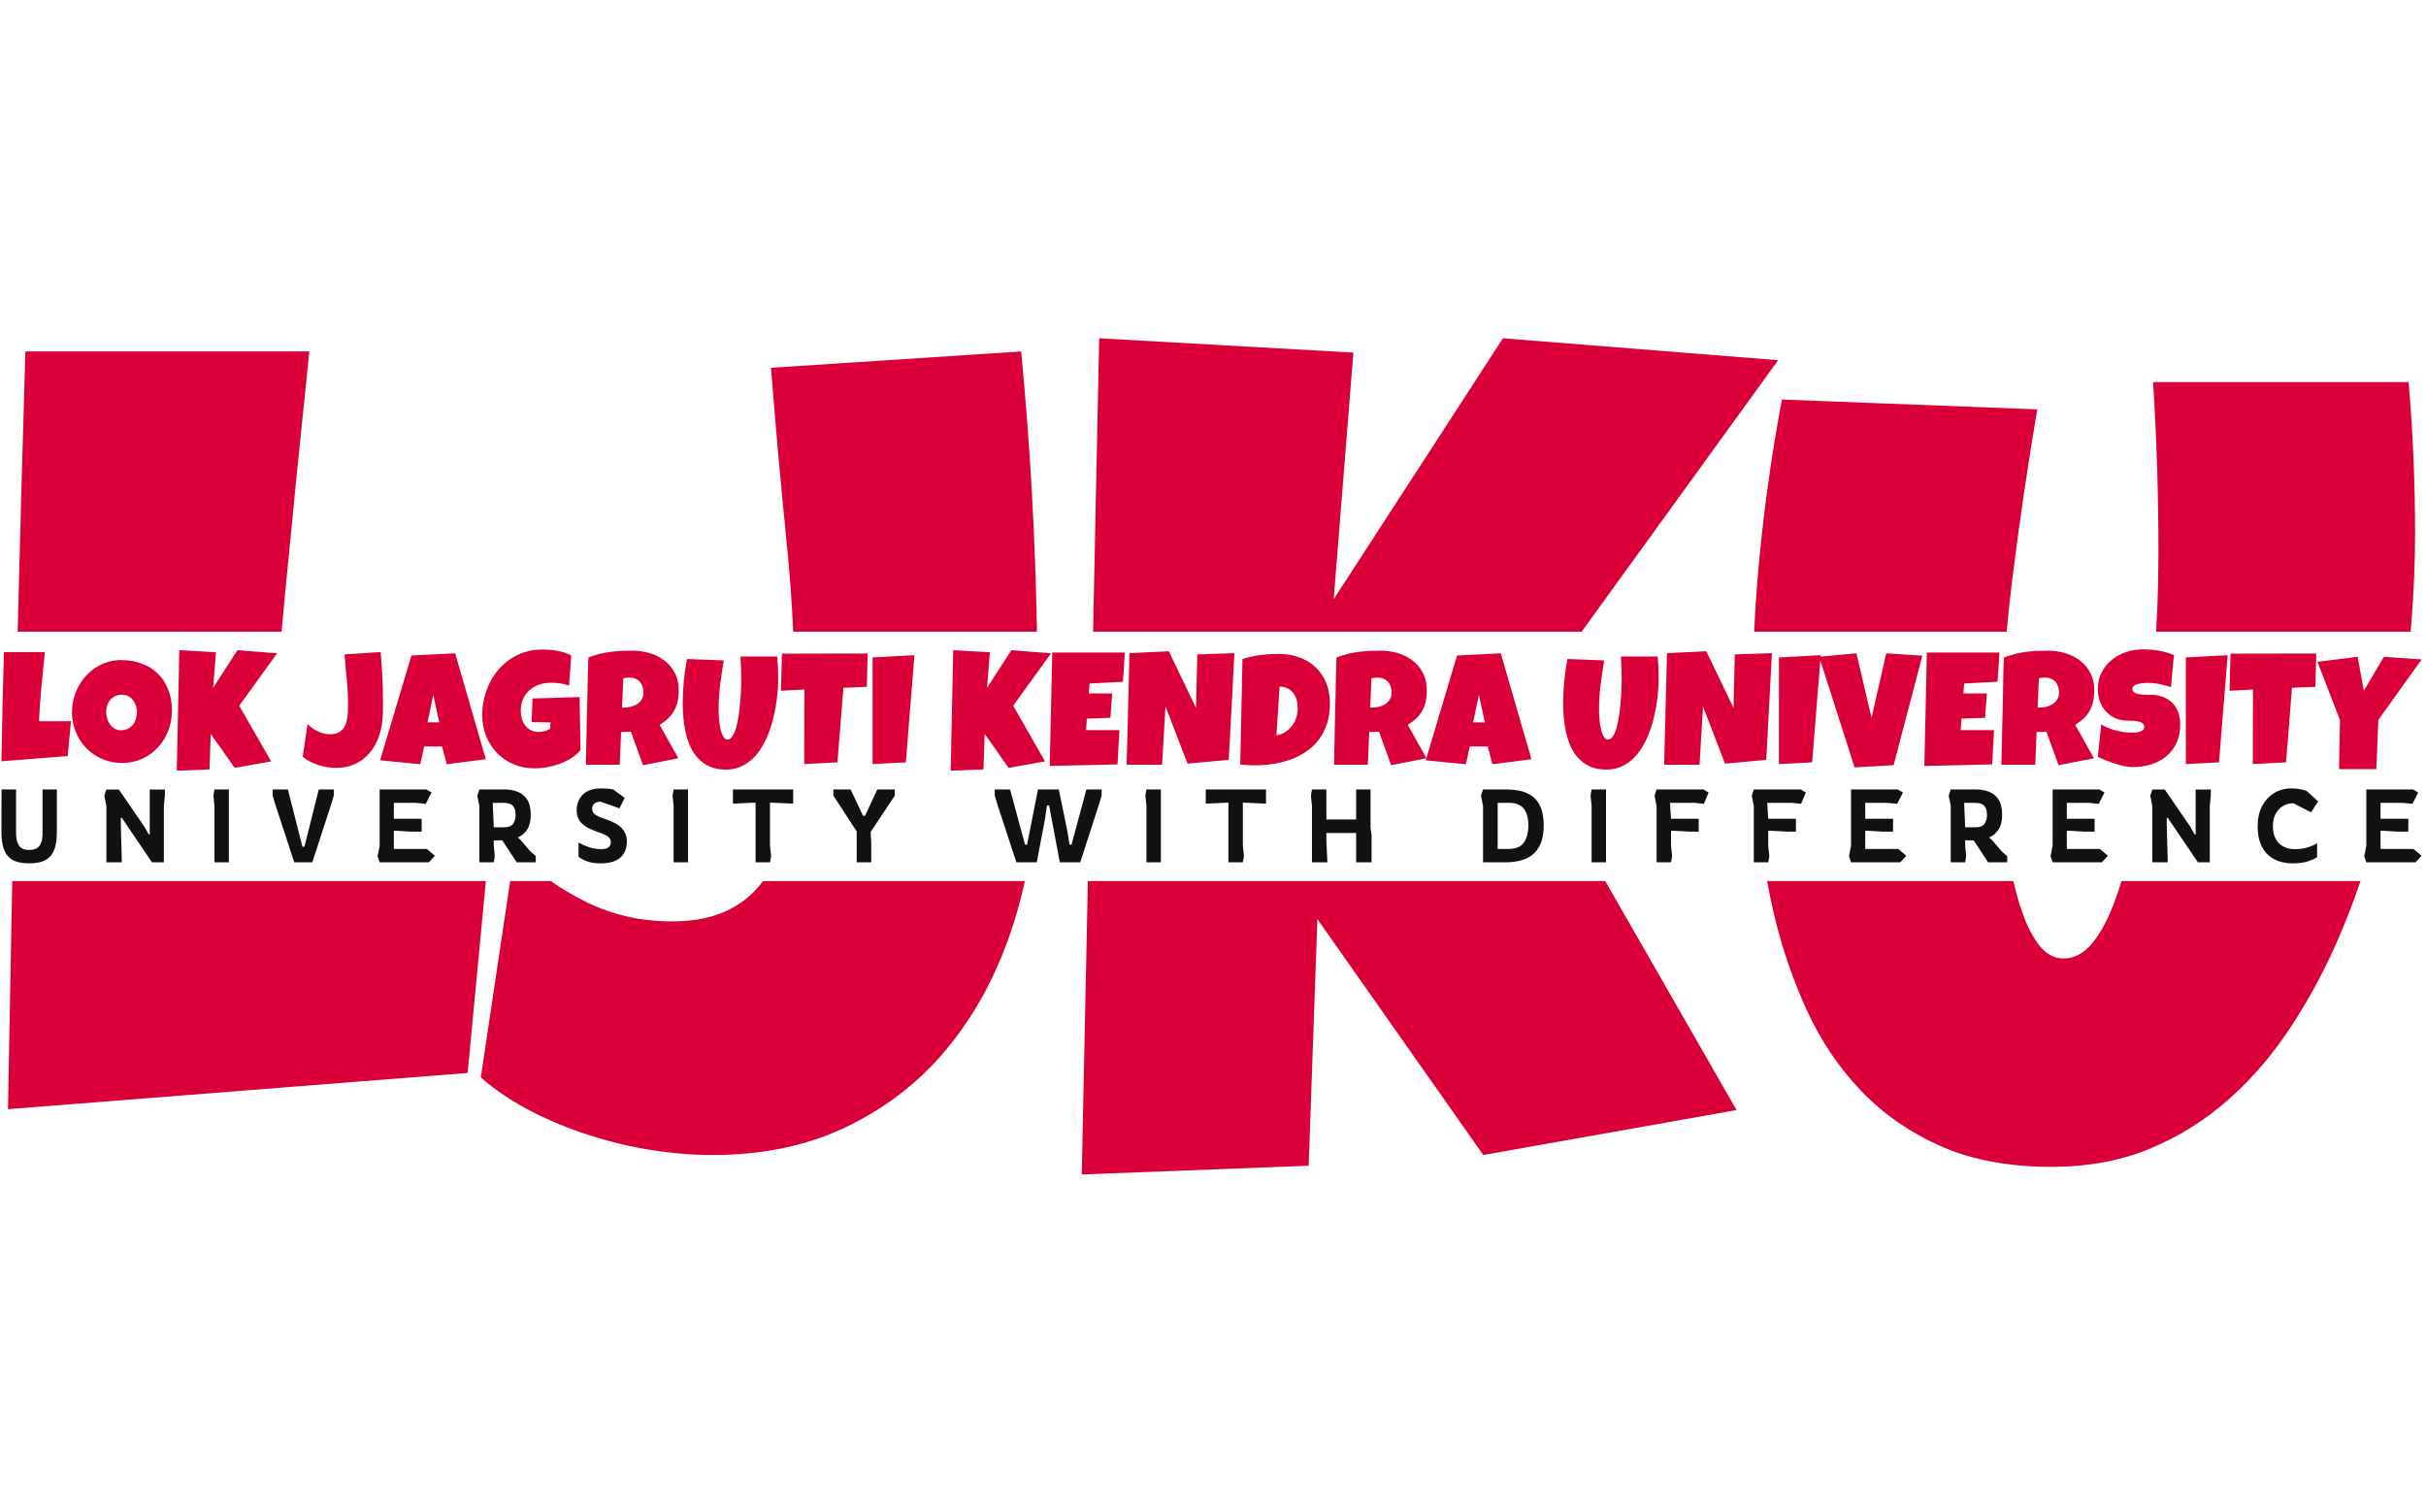 <svg xmlns="http://www.w3.org/2000/svg" version="1.1" xmlns:xlink="http://www.w3.org/1999/xlink" xmlns:svgjs="http://svgjs.dev/svgjs" width="1000" height="623" viewBox="0 0 1000 623"><g transform="matrix(1,0,0,1,-0.606,0.252)"><svg viewBox="0 0 396 247" data-background-color="#282634" preserveAspectRatio="xMidYMid meet" height="623" width="1000" xmlns="http://www.w3.org/2000/svg" xmlns:xlink="http://www.w3.org/1999/xlink"><g id="tight-bounds" transform="matrix(1,0,0,1,0.24,-0.1)"><svg viewBox="0 0 395.52 247.2" height="247.2" width="395.52"><g><svg></svg></g><g><svg viewBox="0 0 395.52 247.2" height="247.2" width="395.52"><g><g><path d="M76.187 175.335l-75.118 5.919c0.219-12.474 0.452-24.901 0.698-37.279l77.4 0zM3.919 57.434h46.401c-1.364 13.031-2.667 26.038-3.91 39.02-0.22 2.254-0.429 4.511-0.626 6.771l-43.129 0c0.375-15.197 0.796-30.461 1.264-45.791zM163.946 155.057c-2.558 6.625-6.016 12.434-10.376 17.428-4.384 4.993-9.694 8.951-15.93 11.874-6.235 2.923-13.396 4.384-21.483 4.384-3.166 0-6.455-0.268-9.864-0.803-3.41-0.536-6.796-1.34-10.157-2.412-3.361-1.072-6.576-2.399-9.646-3.982-3.069-1.583-5.785-3.41-8.147-5.481l4.793-32.09h6.626c1.844 1.277 3.773 2.413 5.789 3.41 4.287 2.119 8.951 3.179 13.993 3.178 3.264 0 6.028-0.475 8.294-1.424 2.265-0.95 4.141-2.265 5.626-3.946 0.35-0.39 0.682-0.796 0.997-1.218h42.797c-0.827 3.811-1.931 7.505-3.312 11.082zM128.287 88.233c-0.95-9.353-1.79-18.731-2.521-28.132l40.884-2.667c1.463 15.272 2.324 30.536 2.583 45.791l-39.833 0c-0.237-5.008-0.607-10.005-1.113-14.992zM245.384 55.278l44.976 3.581-32.115 44.366-79.844 0 1-47.947 41.541 2.338-3.215 40.299zM283.564 181.4l-41.395 7.343-27.109-38.545-1.425 40.299-37.084 1.425 1-47.947h84.551zM394.451 87.393c0 4.409-0.207 9.256-0.621 14.541-0.034 0.429-0.069 0.859-0.107 1.291l-41.603 0c0.168-2.755 0.273-5.231 0.314-7.429 0.049-2.558 0.073-4.47 0.073-5.736 0-4.628-0.073-9.244-0.219-13.847-0.146-4.604-0.365-9.195-0.657-13.774h41.76c0.706 8.184 1.06 16.502 1.06 24.954zM382.394 152.244c-2.241 5.359-4.871 10.364-7.892 15.016-2.996 4.677-6.442 8.756-10.34 12.24-3.897 3.483-8.257 6.223-13.079 8.22-4.798 1.973-10.145 2.959-16.04 2.96-6.893 0-12.885-1.108-17.975-3.325-5.091-2.241-9.451-5.249-13.08-9.024-3.629-3.775-6.601-8.172-8.915-13.19-2.314-5.018-4.129-10.34-5.444-15.966-0.395-1.723-0.754-3.456-1.076-5.2l40.262 0c0.412 1.913 0.917 3.683 1.515 5.31 0.755 2.143 1.681 3.909 2.777 5.297 1.12 1.364 2.424 2.046 3.909 2.046 1.705 0 3.252-0.816 4.64-2.448 1.364-1.656 2.558-3.848 3.581-6.576 0.436-1.136 0.849-2.345 1.238-3.629h39.056c-0.95 2.812-1.996 5.568-3.137 8.269zM287.401 90.133c0.828-8.306 2.022-16.587 3.58-24.844l41.724 1.607c-1.583 9.329-2.959 18.706-4.128 28.133-0.338 2.729-0.628 5.461-0.869 8.196l-41.271 0c0.206-4.371 0.528-8.735 0.964-13.092z" fill="#da0037" fill-rule="nonzero" stroke="none" stroke-width="1" stroke-linecap="butt" stroke-linejoin="miter" stroke-miterlimit="10" stroke-dasharray="" stroke-dashoffset="0" font-family="none" font-weight="none" font-size="none" text-anchor="none" style="mix-blend-mode: normal" data-fill-palette-color="tertiary"></path></g></g><g transform="matrix(1,0,0,1,0,106.118)"><svg viewBox="0 0 395.52 34.965" height="34.965" width="395.52"><g><svg viewBox="0 0 395.52 34.965" height="34.965" width="395.52"><g><svg viewBox="0 0 395.52 34.965" height="34.965" width="395.52"><g><svg viewBox="0 0 395.52 34.965" height="34.965" width="395.52"><g><svg viewBox="0 0 395.52 34.965" height="34.965" width="395.52"><g><svg viewBox="0 0 395.52 19.822" height="19.822" width="395.52"><g transform="matrix(1,0,0,1,0,0)"><svg width="395.52" viewBox="1.12 -36.18 751.1 37.64" height="19.822" data-palette-color="#da0037"><path d="M22.71-13.92L22.71-13.92 21.68-3.08 1.12-1.46Q1.27-9.99 1.45-18.41 1.64-26.83 1.9-35.35L1.9-35.35 14.6-35.35Q14.04-30 13.53-24.67 13.01-19.34 12.79-13.92L12.79-13.92Q13.94-13.87 15.06-13.87 16.19-13.87 17.33-13.87L17.33-13.87Q18.7-13.87 20.02-13.89 21.34-13.92 22.71-13.92ZM54.03-17.24L54.03-17.24Q54.03-15.01 53.51-12.95 53-10.89 52.04-9.08 51.07-7.28 49.69-5.77 48.31-4.27 46.59-3.2 44.87-2.12 42.84-1.53 40.82-0.93 38.55-0.93L38.55-0.93Q36.35-0.93 34.36-1.49 32.37-2.05 30.64-3.06 28.9-4.08 27.5-5.51 26.1-6.93 25.11-8.68 24.12-10.42 23.57-12.43 23.02-14.43 23.02-16.6L23.02-16.6Q23.02-18.73 23.53-20.76 24.05-22.8 25.01-24.61 25.97-26.42 27.34-27.93 28.71-29.44 30.41-30.54 32.1-31.64 34.08-32.25 36.06-32.86 38.25-32.86L38.25-32.86Q41.79-32.86 44.71-31.76 47.63-30.66 49.69-28.63 51.76-26.59 52.89-23.69 54.03-20.8 54.03-17.24ZM43.19-16.6L43.19-16.6Q43.19-17.65 42.88-18.64 42.58-19.63 41.99-20.4 41.4-21.17 40.54-21.64 39.67-22.12 38.55-22.12L38.55-22.12Q37.4-22.12 36.5-21.7 35.59-21.29 34.95-20.57 34.3-19.85 33.96-18.88 33.62-17.92 33.62-16.85L33.62-16.85Q33.62-15.82 33.91-14.79 34.2-13.77 34.79-12.94 35.37-12.11 36.24-11.6 37.11-11.08 38.25-11.08L38.25-11.08Q39.4-11.08 40.32-11.54 41.23-11.99 41.87-12.76 42.5-13.53 42.84-14.53 43.19-15.53 43.19-16.6ZM74.38-35.94L86.69-34.96 74.92-18.7 84.83-1.42 73.51 0.59 66.08-9.96 65.69 1.07 55.54 1.46 56.32-35.94 67.7-35.3 66.82-24.27 74.38-35.94ZM119.52-20.12L119.52-20.12Q119.52-18.68 119.52-17.26 119.52-15.84 119.37-14.4L119.37-14.4Q119.11-11.35 118.06-8.63 117.01-5.91 115.21-3.86 113.42-1.81 110.85-0.61 108.29 0.59 104.97 0.59L104.97 0.59Q103.68 0.59 102.27 0.37 100.87 0.15 99.49-0.29 98.11-0.73 96.85-1.38 95.6-2.03 94.62-2.88L94.62-2.88 96.13-12.99Q97.57-11.6 99.33-10.73 101.09-9.86 103.16-9.86L103.16-9.86Q104.51-9.86 105.43-10.25 106.36-10.64 106.97-11.33 107.58-12.01 107.94-12.93 108.29-13.84 108.45-14.88 108.61-15.92 108.64-17.02 108.68-18.12 108.68-19.19L108.68-19.19Q108.68-23.07 108.29-26.92 107.9-30.76 107.61-34.62L107.61-34.62 118.79-35.35Q119.52-27.73 119.52-20.12ZM141.93-34.96L151.45-2.1 139.34-0.54 137.88-6.05 132.31-6.05 131.09-0.54 118.64-1.76 128.36-34.28 141.93-34.96ZM133.34-13.53L137-13.53 135.14-22.02 133.34-13.53ZM180.55-21.39L180.84-4.98Q179.7-3.54 178.01-2.47 176.33-1.39 174.4-0.68 172.47 0.02 170.44 0.38 168.42 0.73 166.59 0.73L166.59 0.73Q163.05 0.73 160.07-0.54 157.09-1.81 154.93-4.04 152.77-6.27 151.55-9.3 150.33-12.33 150.33-15.82L150.33-15.82Q150.33-18.48 150.94-21.03 151.55-23.58 152.68-25.84 153.82-28.1 155.45-29.99 157.09-31.88 159.16-33.25 161.24-34.62 163.71-35.38 166.17-36.13 168.98-36.13L168.98-36.13Q170.03-36.13 171.23-36.05 172.42-35.96 173.61-35.75 174.79-35.55 175.91-35.18 177.04-34.81 177.96-34.28L177.96-34.28 177.28-24.95Q175.91-25.46 174.46-25.65 173.01-25.83 171.62-25.83L171.62-25.83Q169.66-25.83 167.97-25.23 166.27-24.63 165.01-23.51 163.75-22.39 163.02-20.78 162.29-19.17 162.29-17.14L162.29-17.14Q162.29-15.87 162.63-14.69 162.97-13.5 163.67-12.59 164.36-11.67 165.4-11.11 166.44-10.55 167.81-10.55L167.81-10.55Q168.74-10.55 169.72-10.79 170.71-11.04 171.42-11.62L171.42-11.62 171.52-13.53 165.66-13.62 165.95-20.95Q169.59-21.07 173.23-21.15 176.86-21.24 180.55-21.39L180.55-21.39ZM211.31-23.54L211.31-23.54Q211.31-21.63 210.98-20.08 210.65-18.53 209.94-17.24 209.24-15.94 208.11-14.84 206.99-13.75 205.4-12.74L205.4-12.74 211.21-2.39 200.23-0.24 196.47-10.64 193.44-10.55 193-0.39 182.5-0.39Q182.62-5.96 182.73-11.47 182.84-16.99 182.99-22.56L182.99-22.56Q183.04-25.37 183.09-28.13 183.14-30.88 183.28-33.69L183.28-33.69Q184.99-34.33 186.65-34.74 188.31-35.16 189.98-35.39 191.66-35.62 193.38-35.71 195.1-35.79 196.91-35.79L196.91-35.79Q199.69-35.79 202.29-35.02 204.89-34.25 206.89-32.71 208.89-31.18 210.1-28.88 211.31-26.59 211.31-23.54ZM200.37-22.75L200.37-22.75Q200.37-23.78 200.09-24.63 199.81-25.49 199.26-26.11 198.71-26.73 197.9-27.09 197.08-27.44 195.98-27.44L195.98-27.44Q195.49-27.44 195.03-27.38 194.56-27.32 194.12-27.2L194.12-27.2 193.73-18.12 194.32-18.12Q195.37-18.12 196.45-18.38 197.54-18.65 198.41-19.21 199.27-19.78 199.82-20.65 200.37-21.53 200.37-22.75ZM242.19-27.15L242.19-27.15Q242.19-25.34 242.02-23.17 241.85-21 241.46-18.68 241.07-16.36 240.45-13.98 239.82-11.6 238.9-9.4 237.97-7.2 236.74-5.29 235.5-3.37 233.9-1.94 232.3-0.51 230.33 0.31 228.35 1.12 225.93 1.12L225.93 1.12Q223.1 1.12 221.01 0.21 218.93-0.71 217.44-2.26 215.95-3.81 214.99-5.87 214.04-7.93 213.51-10.24 212.97-12.55 212.76-14.95 212.55-17.36 212.55-19.58L212.55-19.58Q212.55-23 212.9-26.4 213.24-29.81 213.87-33.2L213.87-33.2 225.3-32.76Q224.64-28.93 224.16-25.06 223.69-21.19 223.69-17.29L223.69-17.29Q223.69-16.87 223.72-16.05 223.76-15.23 223.86-14.22 223.95-13.21 224.14-12.15 224.32-11.08 224.64-10.21 224.96-9.33 225.41-8.76 225.86-8.2 226.47-8.2L226.47-8.2Q227.18-8.2 227.74-8.87 228.3-9.55 228.73-10.67 229.15-11.79 229.47-13.26 229.79-14.72 230.01-16.31 230.23-17.9 230.36-19.48 230.5-21.07 230.58-22.44 230.67-23.8 230.69-24.85 230.72-25.9 230.72-26.42L230.72-26.42Q230.72-28.32 230.66-30.21 230.6-32.1 230.47-33.98L230.47-33.98 241.9-33.98Q242.19-30.62 242.19-27.15ZM243.34-34.86L269.95-34.91 269.7-24.56 262.43-24.27 260.57-1.12 250.27-0.59 250.32-23.73 243.04-23.34 243.34-34.86ZM271.48-33.69L284.47-34.38 281.79-1.12 271.48-0.59 271.48-33.69ZM314.57-35.94L326.87-34.96 315.11-18.7 325.02-1.42 313.69 0.59 306.27-9.96 305.88 1.07 295.72 1.46 296.5-35.94 307.88-35.3 307-24.27 314.57-35.94ZM327.24-35.21L349.75-35.21Q349.6-32.91 349.48-30.66 349.36-28.42 349.16-26.12L349.16-26.12 338.81-25.59 338.57-22.51 345.84-22.51 345.3-14.94 337.98-14.7 337.74-11.13 343.79-11.13 348.09-11.13Q347.94-8.45 347.78-5.8 347.62-3.15 347.5-0.49L347.5-0.49 326.46 0 327.24-35.21ZM372.26-34.62L383.78-35.01 382.02-1.9 369.23-0.73 362.39-18.46 361.32-0.39 350.33-0.39 351.21-35.01 363.42-35.6 371.86-18.02 372.26-34.62ZM413.41-19.38L413.41-19.38Q413.41-15.97 412.54-13.22 411.66-10.47 410.08-8.34 408.51-6.2 406.33-4.66 404.16-3.13 401.57-2.14 398.99-1.15 396.07-0.67 393.15-0.2 390.07-0.2L390.07-0.2Q388.93-0.2 387.83-0.26 386.73-0.32 385.58-0.44L385.58-0.44 386.27-33.2Q388.95-34.06 391.8-34.41 394.64-34.77 397.45-34.77L397.45-34.77Q400.94-34.77 403.87-33.72 406.8-32.67 408.92-30.69 411.05-28.71 412.23-25.85 413.41-23 413.41-19.38ZM403.4-17.48L403.4-17.82Q403.43-19.14 403.12-20.36 402.82-21.58 402.12-22.52 401.43-23.46 400.35-24.04 399.28-24.61 397.79-24.66L397.79-24.66 396.81-9.52Q398.28-9.74 399.47-10.49 400.67-11.23 401.54-12.32 402.4-13.4 402.88-14.73 403.36-16.06 403.4-17.48L403.4-17.48ZM443.49-23.54L443.49-23.54Q443.49-21.63 443.16-20.08 442.83-18.53 442.12-17.24 441.42-15.94 440.29-14.84 439.17-13.75 437.58-12.74L437.58-12.74 443.39-2.39 432.41-0.24 428.65-10.64 425.62-10.55 425.18-0.39 414.68-0.39Q414.8-5.96 414.91-11.47 415.02-16.99 415.17-22.56L415.17-22.56Q415.22-25.37 415.27-28.13 415.32-30.88 415.46-33.69L415.46-33.69Q417.17-34.33 418.83-34.74 420.49-35.16 422.16-35.39 423.84-35.62 425.56-35.71 427.28-35.79 429.09-35.79L429.09-35.79Q431.87-35.79 434.47-35.02 437.07-34.25 439.07-32.71 441.07-31.18 442.28-28.88 443.49-26.59 443.49-23.54ZM432.55-22.75L432.55-22.75Q432.55-23.78 432.27-24.63 431.99-25.49 431.44-26.11 430.89-26.73 430.07-27.09 429.26-27.44 428.16-27.44L428.16-27.44Q427.67-27.44 427.21-27.38 426.74-27.32 426.3-27.2L426.3-27.2 425.91-18.12 426.5-18.12Q427.55-18.12 428.63-18.38 429.72-18.65 430.59-19.21 431.45-19.78 432-20.65 432.55-21.53 432.55-22.75ZM466.44-34.96L475.96-2.1 463.85-0.54 462.38-6.05 456.82-6.05 455.6-0.54 443.15-1.76 452.86-34.28 466.44-34.96ZM457.84-13.53L461.51-13.53 459.65-22.02 457.84-13.53ZM515.43-27.15L515.43-27.15Q515.43-25.34 515.26-23.17 515.09-21 514.7-18.68 514.31-16.36 513.69-13.98 513.06-11.6 512.14-9.4 511.21-7.2 509.97-5.29 508.74-3.37 507.14-1.94 505.54-0.51 503.57 0.31 501.59 1.12 499.17 1.12L499.17 1.12Q496.34 1.12 494.25 0.21 492.16-0.71 490.68-2.26 489.19-3.81 488.23-5.87 487.28-7.93 486.74-10.24 486.21-12.55 486-14.95 485.79-17.36 485.79-19.58L485.79-19.58Q485.79-23 486.13-26.4 486.48-29.81 487.11-33.2L487.11-33.2 498.54-32.76Q497.88-28.93 497.4-25.06 496.93-21.19 496.93-17.29L496.93-17.29Q496.93-16.87 496.96-16.05 497-15.23 497.1-14.22 497.19-13.21 497.38-12.15 497.56-11.08 497.88-10.21 498.19-9.33 498.65-8.76 499.1-8.2 499.71-8.2L499.71-8.2Q500.42-8.2 500.98-8.87 501.54-9.55 501.97-10.67 502.39-11.79 502.71-13.26 503.03-14.72 503.25-16.31 503.47-17.9 503.6-19.48 503.74-21.07 503.82-22.44 503.91-23.8 503.93-24.85 503.96-25.9 503.96-26.42L503.96-26.42Q503.96-28.32 503.9-30.21 503.83-32.1 503.71-33.98L503.71-33.98 515.14-33.98Q515.43-30.62 515.43-27.15ZM539.06-34.62L550.58-35.01 548.83-1.9 536.03-0.73 529.2-18.46 528.12-0.39 517.14-0.39 518.02-35.01 530.22-35.6 538.67-18.02 539.06-34.62ZM552.76-33.69L565.74-34.38 563.06-1.12 552.76-0.59 552.76-33.69ZM586.05-34.96L597.28-34.23 588.35-0.24 576.24 0.44 565.25-33.89 576.82-34.96 581.51-14.94 586.05-34.96ZM598.67-35.21L621.18-35.21Q621.04-32.91 620.91-30.66 620.79-28.42 620.6-26.12L620.6-26.12 610.25-25.59 610-22.51 617.28-22.51 616.74-14.94 609.42-14.7 609.17-11.13 615.23-11.13 619.52-11.13Q619.38-8.45 619.22-5.8 619.06-3.15 618.94-0.49L618.94-0.49 597.89 0 598.67-35.21ZM650.62-23.54L650.62-23.54Q650.62-21.63 650.29-20.08 649.96-18.53 649.26-17.24 648.55-15.94 647.43-14.84 646.3-13.75 644.72-12.74L644.72-12.74 650.53-2.39 639.54-0.24 635.78-10.64 632.75-10.55 632.31-0.39 621.81-0.39Q621.94-5.96 622.05-11.47 622.16-16.99 622.3-22.56L622.3-22.56Q622.35-25.37 622.4-28.13 622.45-30.88 622.6-33.69L622.6-33.69Q624.31-34.33 625.97-34.74 627.63-35.16 629.3-35.39 630.97-35.62 632.69-35.71 634.41-35.79 636.22-35.79L636.22-35.79Q639-35.79 641.6-35.02 644.2-34.25 646.2-32.71 648.21-31.18 649.42-28.88 650.62-26.59 650.62-23.54ZM639.69-22.75L639.69-22.75Q639.69-23.78 639.41-24.63 639.12-25.49 638.58-26.11 638.03-26.73 637.21-27.09 636.39-27.44 635.29-27.44L635.29-27.44Q634.8-27.44 634.34-27.38 633.88-27.32 633.44-27.2L633.44-27.2 633.05-18.12 633.63-18.12Q634.68-18.12 635.77-18.38 636.85-18.65 637.72-19.21 638.59-19.78 639.14-20.65 639.69-21.53 639.69-22.75ZM677.31-12.99L677.31-12.99Q677.31-9.64 676.15-7.14 674.99-4.64 672.97-2.98 670.96-1.32 668.26-0.49 665.56 0.34 662.46 0.34L662.46 0.34Q661.27 0.34 659.84 0.02 658.41-0.29 656.94-0.77 655.48-1.25 654.12-1.79 652.77-2.34 651.72-2.83L651.72-2.83 652.79-12.89Q654.87-11.65 657.4-11 659.92-10.35 662.36-10.35L662.36-10.35Q662.83-10.35 663.49-10.39 664.15-10.42 664.74-10.61 665.34-10.79 665.76-11.16 666.17-11.52 666.17-12.21L666.17-12.21Q666.17-12.67 665.88-13 665.59-13.33 665.12-13.54 664.66-13.75 664.07-13.85 663.49-13.96 662.93-14.01 662.36-14.06 661.88-14.06 661.39-14.06 661.09-14.06L661.09-14.06Q659-14.06 657.27-14.79 655.55-15.53 654.32-16.83 653.09-18.14 652.4-19.93 651.72-21.73 651.72-23.83L651.72-23.83Q651.72-26.71 652.88-28.99 654.04-31.27 655.98-32.87 657.92-34.47 660.44-35.33 662.95-36.18 665.64-36.18L665.64-36.18Q666.83-36.18 668.1-36.1 669.37-36.01 670.63-35.79 671.89-35.57 673.08-35.23 674.28-34.89 675.35-34.38L675.35-34.38 674.42-24.46Q672.76-25.02 670.95-25.4 669.13-25.78 667.39-25.78L667.39-25.78Q667.08-25.78 666.58-25.77 666.08-25.76 665.53-25.7 664.98-25.63 664.42-25.51 663.85-25.39 663.41-25.18 662.97-24.98 662.71-24.63 662.44-24.29 662.46-23.83L662.46-23.83Q662.49-23.29 662.86-22.96 663.24-22.63 663.84-22.45 664.44-22.27 665.16-22.19 665.88-22.12 666.59-22.11 667.3-22.09 667.91-22.11 668.52-22.12 668.91-22.07L668.91-22.07Q670.86-21.95 672.42-21.24 673.99-20.53 675.07-19.36 676.16-18.19 676.73-16.56 677.31-14.94 677.31-12.99ZM679.04-33.69L692.02-34.38 689.34-1.12 679.04-0.59 679.04-33.69ZM692.9-34.86L719.51-34.91 719.27-24.56 711.99-24.27 710.14-1.12 699.83-0.59 699.88-23.73 692.61-23.34 692.9-34.86ZM740.51-33.89L752.22-33.06 738.8-14.31 738.16 0.98 726.59 0.98 726.88-14.21 719.9-32.32 732.35-33.89 734.3-23.34 740.51-33.89Z" opacity="1" transform="matrix(1,0,0,1,0,0)" fill="#da0037" class="undefined-text-0" data-fill-palette-color="primary" id="text-0"></path></svg></g></svg></g><g transform="matrix(1,0,0,1,0,22.715)"><svg viewBox="0 0 395.52 12.25" height="12.25" width="395.52"><g transform="matrix(1,0,0,1,0,0)"><svg width="395.52" viewBox="2.5 -35.9 1175.24 36.4" height="12.25" data-palette-color="#111111"><path d="M15.95 0.5L15.95 0.5Q10.8 0.5 7.88-1.2 4.95-2.9 3.73-6.23 2.5-9.55 2.5-14.35L2.5-14.35 2.5-27.35 2.55-32.4 2.5-35.4 9.6-35.4 9.6-13.85Q9.6-10.35 11-8.18 12.4-6 15.95-6L15.95-6Q19.5-6 20.98-8.03 22.45-10.05 22.45-13.85L22.45-13.85 22.45-35.4 29.4-35.4 29.4-14.35Q29.4-9.65 28.23-6.33 27.05-3 24.13-1.25 21.2 0.5 15.95 0.5ZM60.96 0L53.46 0 53.46-27.35 52.46-32.35 53.46-35.35 59.51-35.35 71.61-17.75 74.01-13.6 74.51-13.6 74.51-35.35 81.86-35.35 81.86-32.35 81.36-27.35 81.36 0 75.61 0 60.96-21.6 60.46-21.6 60.46-18.6 60.96 0ZM112.93 0L105.93 0 105.93-27.4 105.43-32.4 105.93-35.4 112.93-35.4 112.93 0ZM153.44 0L144.69 0 135.69-27.45 134.19-32.4 134.19-35.4 141.59-35.4 148.64-7.6 149.64-7.6 156.59-35.4 163.89-35.4 163.89-32.4 162.39-27.45 153.44 0ZM210.05 0L186.15 0 185.15-3 186.15-8 186.15-35.4 208.85-35.4 211.35-33.9 208.55-28.4 203.55-28.9 193.05-28.9 193.05-21.15 206.55-21.15 206.55-14.9 201.65-14.9 193.05-15.4 193.05-6.5 209.05-6.5 213-3.2 210.05 0ZM241.57 0L234.57 0 234.57-27.35 233.57-32.4 234.57-35.4 246.57-35.4Q250.22-35.4 253.14-34.27 256.07-33.15 257.79-30.48 259.52-27.8 259.52-23.1L259.52-23.1Q259.52-18.65 257.84-16 256.17-13.35 253.22-12.05L253.22-12.05 254.67-10.75 259.12-5.55 261.97-3 261.97 0 252.72 0 245.72-10.65 241.57-10.65 241.57-8.05 242.07-3.05 241.57 0ZM241.07-28.9L241.57-17 246.47-17Q249.77-17 250.97-18.73 252.17-20.45 252.17-23.1L252.17-23.1Q252.17-25.9 250.89-27.4 249.62-28.9 246.27-28.9L246.27-28.9 241.07-28.9ZM293.33 0.5L293.33 0.5Q289.48 0.5 286.78-0.53 284.08-1.55 282.73-2.7L282.73-2.7 282.73-9.6Q284.48-8.6 287.41-7.5 290.33-6.4 293.88-6.4L293.88-6.4Q296.18-6.4 297.31-7.3 298.43-8.2 298.43-9.75L298.43-9.75Q298.43-11.15 297.53-12.05 296.63-12.95 294.83-13.7 293.03-14.45 290.23-15.45L290.23-15.45Q286.23-16.9 284.03-19.2 281.83-21.5 281.83-25.4L281.83-25.4Q281.83-28.15 283.06-30.55 284.28-32.95 286.91-34.43 289.53-35.9 293.63-35.9L293.63-35.9Q295.23-35.9 296.81-35.77 298.38-35.65 299.48-35.45L299.48-35.45 305.13-31.3 302.63-26.2 293.48-29.45Q291.68-29.45 290.51-28.58 289.33-27.7 289.33-26.1L289.33-26.1Q289.33-24.1 291.01-23.05 292.68-22 295.73-21L295.73-21Q301.53-19.1 303.88-16.43 306.23-13.75 306.23-10.15L306.23-10.15Q306.23-7.25 305.03-4.83 303.83-2.4 301.01-0.95 298.18 0.5 293.33 0.5ZM335.9 0L328.9 0 328.9-27.4 328.4-32.4 328.9-35.4 335.9-35.4 335.9 0ZM375.71 0L368.71 0 368.71-29 357.71-28.5 357.71-35.4 386.96-35.4 386.96-28.5 375.71-29 375.71-8 376.26-3 375.71 0ZM424.87 0L417.82 0 417.82-15 406.47-32.4 406.47-35.4 414.87-35.4 420.87-22.6 421.87-22.6 427.82-35.4 436.32-35.4 436.32-32.4 424.57-14.7 424.87-9.65 424.87 0ZM505.25 0L495.35 0 486.35-27.45 484.85-32.4 484.85-35.4 492.3-35.4 499.55-8.6 500.55-8.6 505.85-35.4 515.95-35.4 520.15-14.95 521.15-8.6 522.15-8.6 529.35-35.4 536.75-35.4 536.75-32.4 535.25-27.45 526.35 0 516.45 0 511.25-27.6 510.2-27.6 509.15-20.45 505.25 0ZM565.51 0L558.51 0 558.51-27.4 558.01-32.4 558.51-35.4 565.51-35.4 565.51 0ZM605.33 0L598.33 0 598.33-29 587.33-28.5 587.33-35.4 616.58-35.4 616.58-28.5 605.33-29 605.33-8 605.88-3 605.33 0ZM646.39 0L638.89 0 638.89-27.35 638.39-32.35 638.89-35.4 645.89-35.4 645.89-20.8 660.34-20.8 660.34-35.4 667.34-35.4 667.34-16.6 667.84-13.15 667.84 0 660.34 0 660.34-14.25 645.89-14.25 645.89-10.2 646.39 0ZM732.87 0L721.97 0 721.97-27.35 720.97-32.35 721.97-35.4 732.87-35.4Q736.47-35.4 739.79-34.73 743.12-34.05 745.74-32.2 748.37-30.35 749.89-26.9 751.42-23.45 751.42-17.95L751.42-17.95Q751.42-12.45 749.87-8.93 748.32-5.4 745.67-3.45 743.02-1.5 739.69-0.75 736.37 0 732.87 0L732.87 0ZM729.07-28.9L729.07-6.5 734.37-6.5Q739.57-6.5 741.77-9.58 743.97-12.65 743.97-17.95L743.97-17.95Q743.97-23.25 741.74-26.08 739.52-28.9 734.37-28.9L734.37-28.9 729.07-28.9ZM781.68 0L774.68 0 774.68-27.4 774.18-32.4 774.68-35.4 781.68-35.4 781.68 0ZM813.25 0L806.25 0 806.25-27.3 805.25-32.4 806.25-35.4 829-35.4 831.5-33.9 829.2-28.4 824.7-28.9 812.75-28.9 813.25-21.15 826.7-21.15 826.7-14.9 822.65-14.9 813.25-15.4 813.25-7.95 813.8-2.95 813.25 0ZM860.46 0L853.46 0 853.46-27.3 852.46-32.4 853.46-35.4 876.21-35.4 878.71-33.9 876.41-28.4 871.91-28.9 859.96-28.9 860.46-21.15 873.91-21.15 873.91-14.9 869.86-14.9 860.46-15.4 860.46-7.95 861.01-2.95 860.46 0ZM924.57 0L900.67 0 899.67-3 900.67-8 900.67-35.4 923.37-35.4 925.87-33.9 923.07-28.4 918.07-28.9 907.57-28.9 907.57-21.15 921.07-21.15 921.07-14.9 916.17-14.9 907.57-15.4 907.57-6.5 923.57-6.5 927.52-3.2 924.57 0ZM956.09 0L949.09 0 949.09-27.35 948.09-32.4 949.09-35.4 961.09-35.4Q964.74-35.4 967.66-34.27 970.59-33.15 972.31-30.48 974.04-27.8 974.04-23.1L974.04-23.1Q974.04-18.65 972.36-16 970.69-13.35 967.74-12.05L967.74-12.05 969.19-10.75 973.64-5.55 976.49-3 976.49 0 967.24 0 960.24-10.65 956.09-10.65 956.09-8.05 956.59-3.05 956.09 0ZM955.59-28.9L956.09-17 960.99-17Q964.29-17 965.49-18.73 966.69-20.45 966.69-23.1L966.69-23.1Q966.69-25.9 965.41-27.4 964.14-28.9 960.79-28.9L960.79-28.9 955.59-28.9ZM1022.45 0L998.55 0 997.55-3 998.55-8 998.55-35.4 1021.25-35.4 1023.75-33.9 1020.95-28.4 1015.95-28.9 1005.45-28.9 1005.45-21.15 1018.95-21.15 1018.95-14.9 1014.05-14.9 1005.45-15.4 1005.45-6.5 1021.45-6.5 1025.4-3.2 1022.45 0ZM1054.47 0L1046.97 0 1046.97-27.35 1045.97-32.35 1046.97-35.35 1053.02-35.35 1065.12-17.75 1067.52-13.6 1068.02-13.6 1068.02-35.35 1075.37-35.35 1075.37-32.35 1074.87-27.35 1074.87 0 1069.12 0 1054.47-21.6 1053.97-21.6 1053.97-18.6 1054.47 0ZM1114.98 0.5L1114.98 0.5Q1112.03 0.5 1109.05-0.35 1106.08-1.2 1103.6-3.23 1101.13-5.25 1099.63-8.78 1098.13-12.3 1098.13-17.7L1098.13-17.7Q1098.13-23.15 1100.25-27.23 1102.38-31.3 1106.08-33.6 1109.78-35.9 1114.48-35.9L1114.48-35.9Q1116.73-35.9 1118.8-35.5 1120.88-35.1 1121.98-34.6L1121.98-34.6 1127.53-29.55 1124.03-24.3 1115.48-28.7Q1112.68-28.7 1110.43-27.35 1108.18-26 1106.85-23.53 1105.53-21.05 1105.53-17.7L1105.53-17.7Q1105.53-13.85 1106.9-11.35 1108.28-8.85 1110.68-7.63 1113.08-6.4 1116.03-6.4L1116.03-6.4Q1119.03-6.4 1121.18-6.93 1123.33-7.45 1124.78-8.13 1126.23-8.8 1126.98-9.3L1126.98-9.3 1126.98-2.5Q1125.58-1.55 1122.7-0.53 1119.83 0.5 1114.98 0.5ZM1174.79 0L1150.89 0 1149.89-3 1150.89-8 1150.89-35.4 1173.59-35.4 1176.09-33.9 1173.29-28.4 1168.29-28.9 1157.79-28.9 1157.79-21.15 1171.29-21.15 1171.29-14.9 1166.39-14.9 1157.79-15.4 1157.79-6.5 1173.79-6.5 1177.74-3.2 1174.79 0Z" opacity="1" transform="matrix(1,0,0,1,0,0)" fill="#111111" class="undefined-text-1" data-fill-palette-color="secondary" id="text-1"></path></svg></g></svg></g></svg></g></svg></g></svg></g></svg></g></svg></g></svg></g><defs></defs></svg><rect width="395.52" height="247.2" fill="none" stroke="none" visibility="hidden"></rect></g></svg></g></svg>